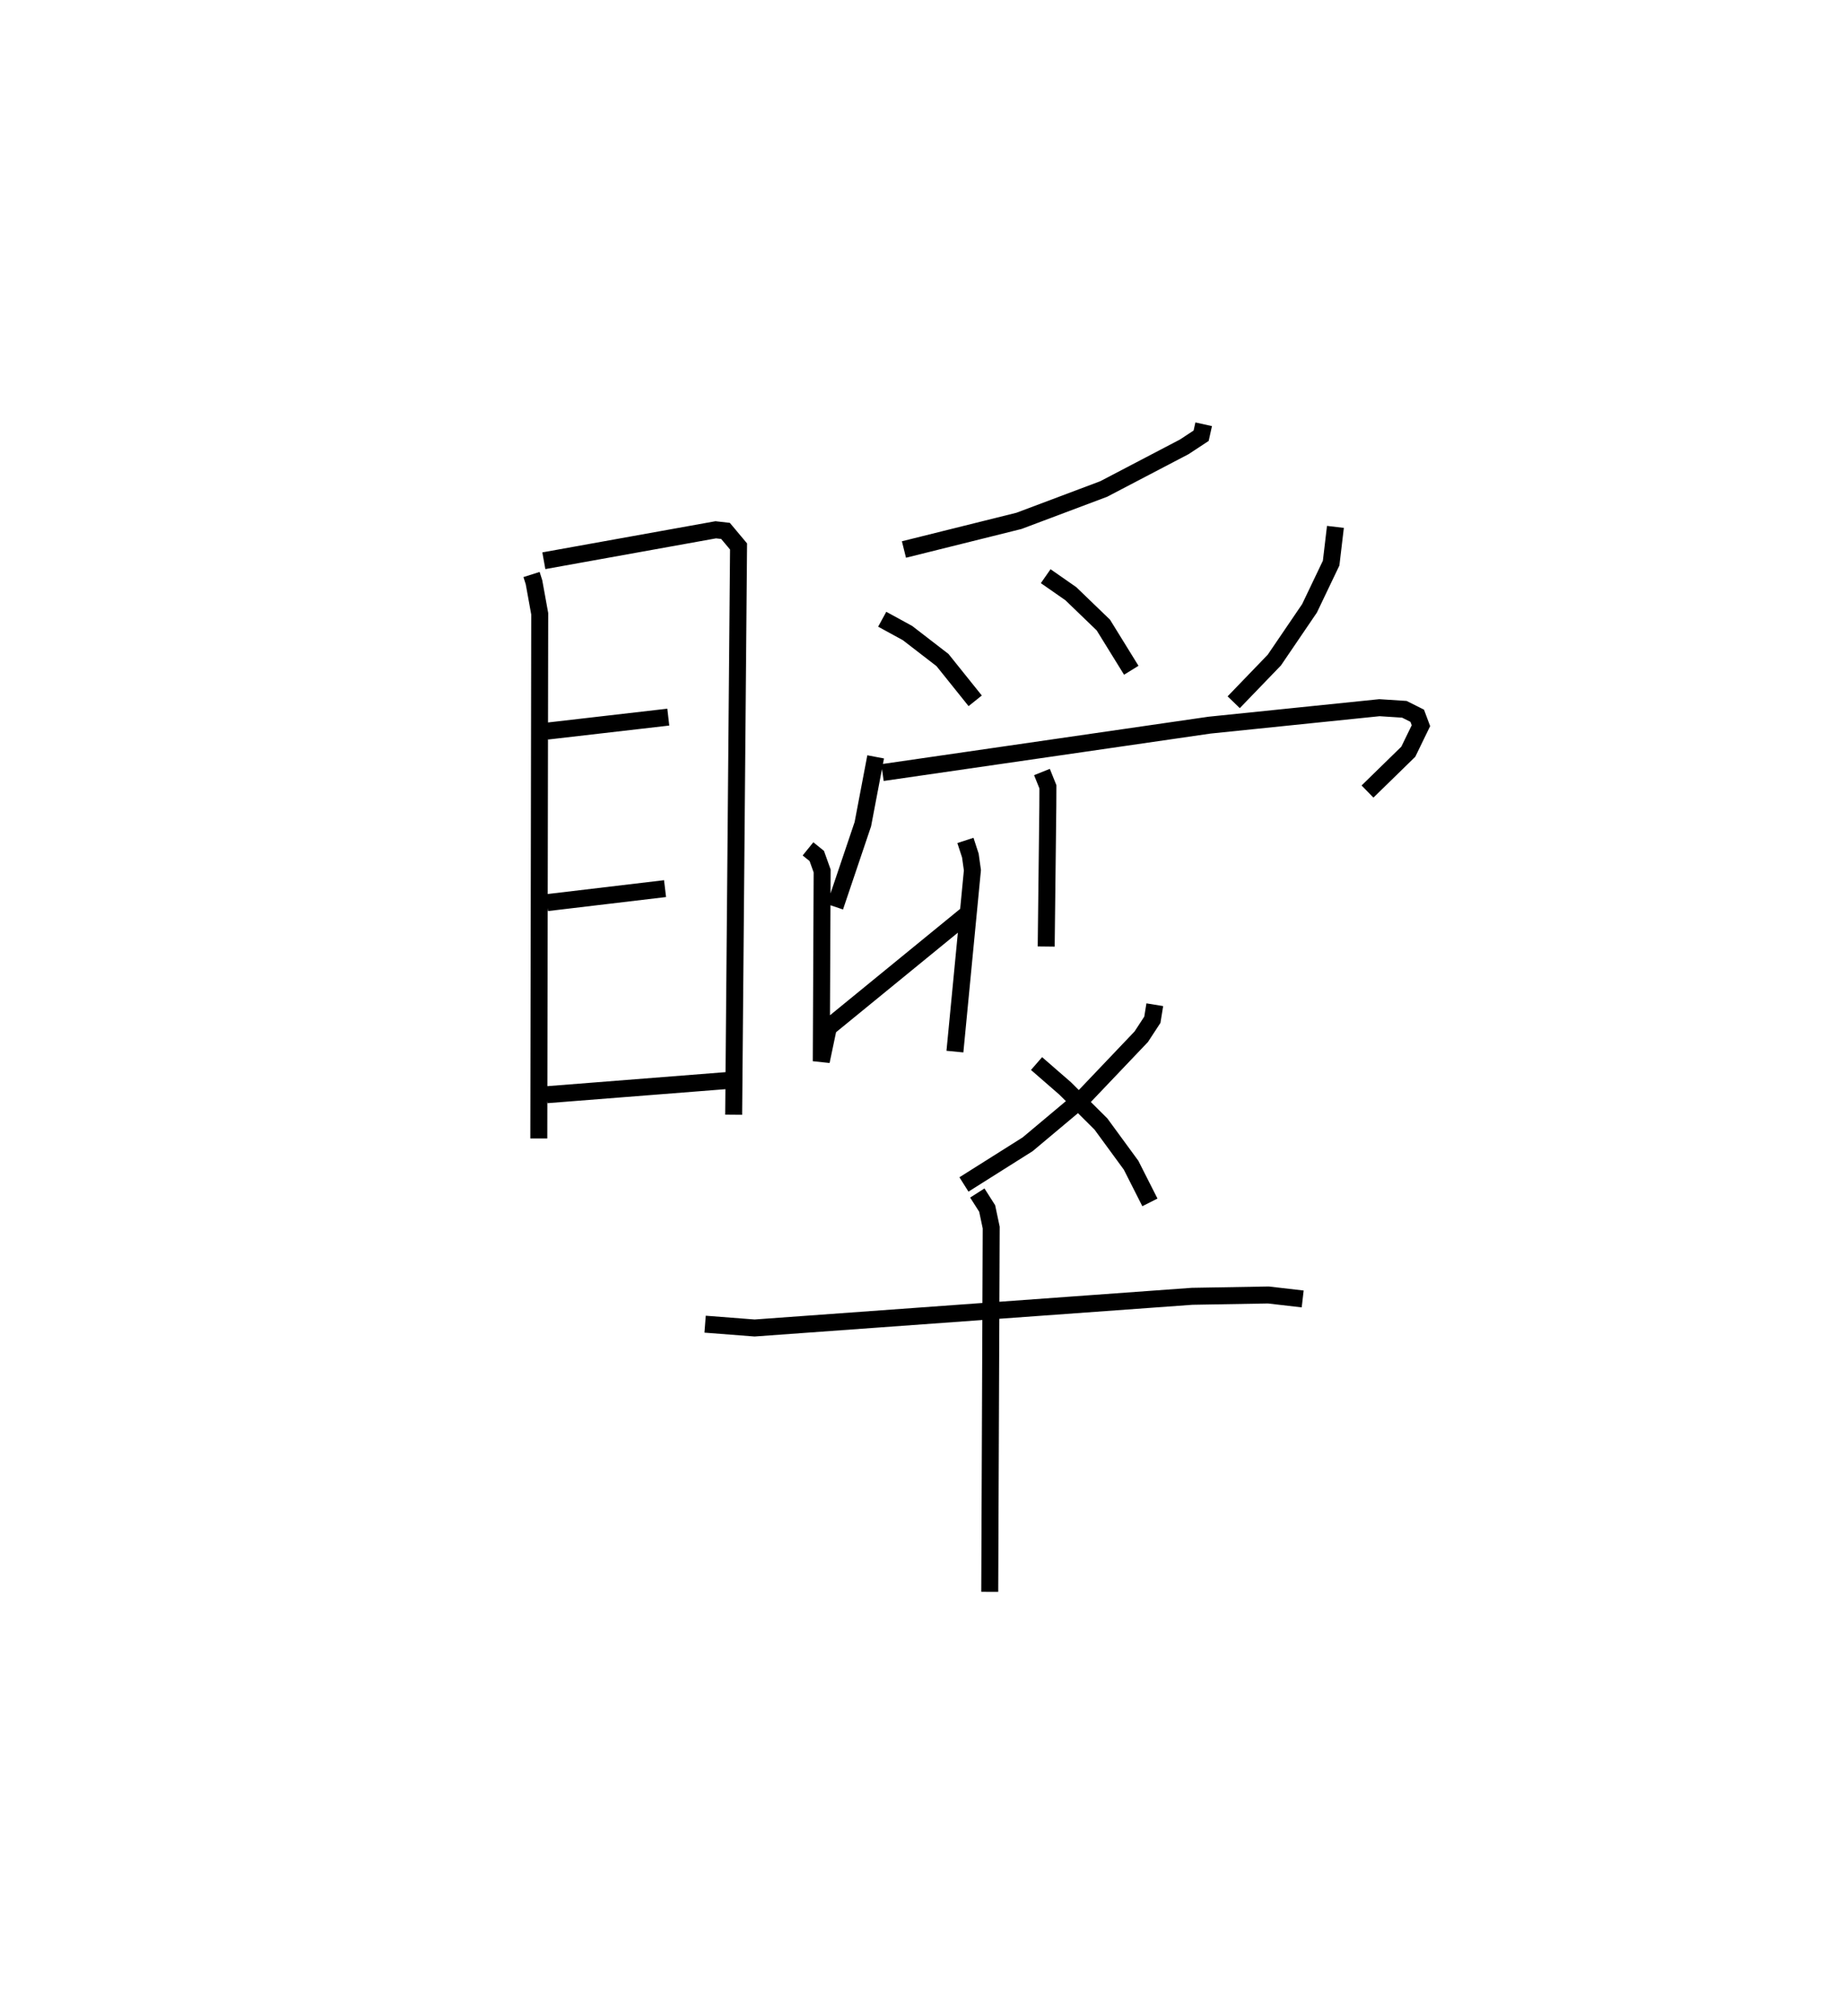 <?xml version="1.0" encoding="utf-8" ?>
<svg baseProfile="full" height="118.802" version="1.1" width="108.749" xmlns="http://www.w3.org/2000/svg" xmlns:ev="http://www.w3.org/2001/xml-events" xmlns:xlink="http://www.w3.org/1999/xlink"><defs /><rect fill="white" height="118.802" width="108.749" x="0" y="0" /><path d="M25,28.24 m0.0,0.0 m6.33,5.614 l0.145,0.457 0.338,1.858 l-0.054,30.919 m0.296,-34.045 l10.133,-1.824 0.576,0.066 l0.769,0.919 -0.29,33.484 m-10.992,-22.606 l7.14,-0.824 m-7.147,10.932 l6.955,-0.826 m-6.964,12.144 l10.881,-0.855 m27.832,-38.652 l-0.15,0.676 -0.994,0.654 l-4.749,2.484 -4.994,1.878 l-6.78,1.688 m-1.281,4.109 l1.491,0.815 2.063,1.591 l1.926,2.401 m4.156,-7.344 l1.48,1.031 1.917,1.847 l1.647,2.666 m12.033,-8.449 l-0.253,2.135 -1.274,2.665 l-2.074,3.049 -2.395,2.484 m-21.104,3.219 l-0.755,3.967 -1.643,4.866 m2.8,-7.908 l19.281,-2.795 10.012,-1.028 l1.469,0.095 0.757,0.38 l0.219,0.586 -0.745,1.534 l-2.404,2.346 m-23.7,2.881 l0.291,0.892 0.121,0.864 l-1.031,10.688 m-8.66,-11.947 l0.518,0.419 0.316,0.884 l-0.051,11.212 0.418,-1.986 l8.146,-6.656 m4.443,-8.402 l0.351,0.873 -0.005,1.117 l-0.096,8.295 m6.401,3.428 l-0.144,0.886 -0.654,1 l-3.414,3.586 -3.283,2.752 l-3.754,2.367 m4.279,-7.124 l1.687,1.467 2.107,2.094 l1.778,2.429 1.11,2.191 m-26.217,7.177 l2.916,0.225 25.787,-1.867 l4.495,-0.078 2.024,0.234 m-19.178,-6.243 l0.581,0.912 0.238,1.125 l-0.087,21.464 " fill="none" stroke="black" stroke-width="1" /></svg>